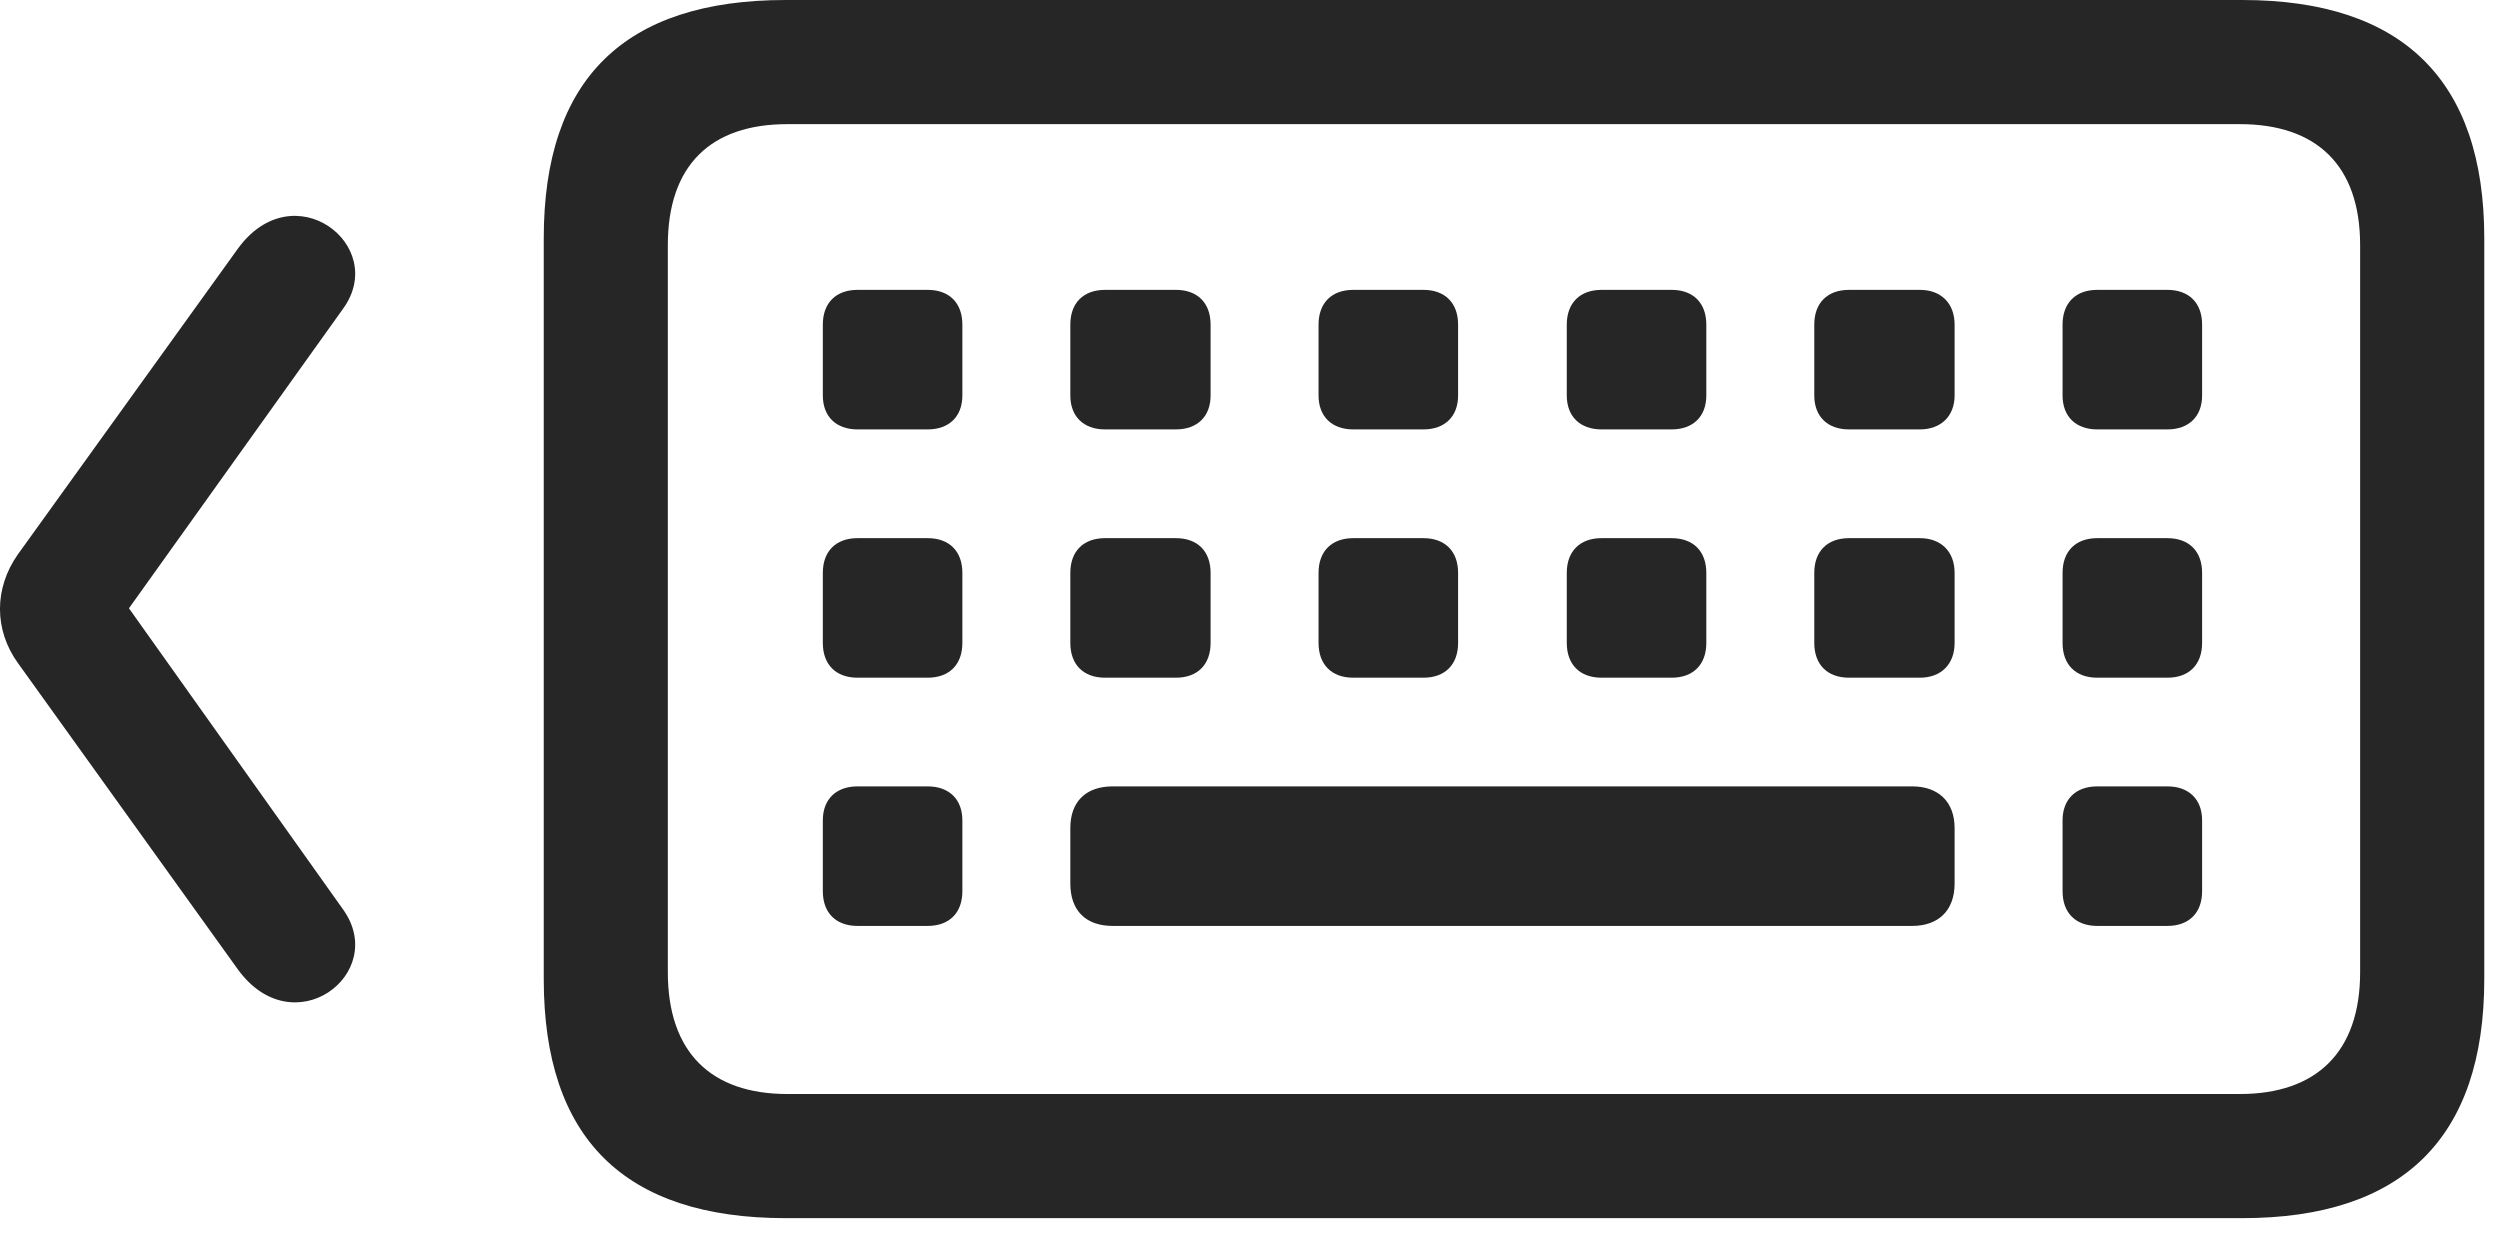 <svg width="38" height="19" viewBox="0 0 38 19" fill="none" xmlns="http://www.w3.org/2000/svg">
<path d="M11.944 18.516H34.081C36.519 18.516 37.761 17.297 37.761 14.883V3.621C37.761 1.219 36.519 0 34.081 0H11.944C9.483 0 8.265 1.207 8.265 3.621V14.883C8.265 17.297 9.483 18.516 11.944 18.516ZM11.968 16.629C10.808 16.629 10.151 15.996 10.151 14.777V3.727C10.151 2.508 10.808 1.887 11.968 1.887H34.046C35.206 1.887 35.874 2.508 35.874 3.727V14.777C35.874 15.996 35.206 16.629 34.046 16.629H11.968ZM13.034 6.527H14.101C14.429 6.527 14.628 6.328 14.628 6.012V4.934C14.628 4.605 14.429 4.406 14.101 4.406H13.034C12.706 4.406 12.507 4.605 12.507 4.934V6.012C12.507 6.328 12.706 6.527 13.034 6.527ZM16.796 6.527H17.874C18.202 6.527 18.401 6.328 18.401 6.012V4.934C18.401 4.605 18.202 4.406 17.874 4.406H16.796C16.468 4.406 16.269 4.605 16.269 4.934V6.012C16.269 6.328 16.468 6.527 16.796 6.527ZM20.569 6.527H21.636C21.964 6.527 22.163 6.328 22.163 6.012V4.934C22.163 4.605 21.964 4.406 21.636 4.406H20.569C20.241 4.406 20.042 4.605 20.042 4.934V6.012C20.042 6.328 20.241 6.527 20.569 6.527ZM24.343 6.527H25.409C25.737 6.527 25.936 6.328 25.936 6.012V4.934C25.936 4.605 25.737 4.406 25.409 4.406H24.343C24.015 4.406 23.815 4.605 23.815 4.934V6.012C23.815 6.328 24.015 6.527 24.343 6.527ZM28.105 6.527H29.183C29.499 6.527 29.71 6.328 29.71 6.012V4.934C29.71 4.605 29.499 4.406 29.183 4.406H28.105C27.776 4.406 27.577 4.605 27.577 4.934V6.012C27.577 6.328 27.776 6.527 28.105 6.527ZM31.878 6.527H32.944C33.273 6.527 33.472 6.328 33.472 6.012V4.934C33.472 4.605 33.273 4.406 32.944 4.406H31.878C31.55 4.406 31.351 4.605 31.351 4.934V6.012C31.351 6.328 31.55 6.527 31.878 6.527ZM13.034 10.301H14.101C14.429 10.301 14.628 10.102 14.628 9.773V8.707C14.628 8.379 14.429 8.18 14.101 8.18H13.034C12.706 8.18 12.507 8.379 12.507 8.707V9.773C12.507 10.102 12.706 10.301 13.034 10.301ZM16.796 10.301H17.874C18.202 10.301 18.401 10.102 18.401 9.773V8.707C18.401 8.379 18.202 8.18 17.874 8.18H16.796C16.468 8.18 16.269 8.379 16.269 8.707V9.773C16.269 10.102 16.468 10.301 16.796 10.301ZM20.569 10.301H21.636C21.964 10.301 22.163 10.102 22.163 9.773V8.707C22.163 8.379 21.964 8.18 21.636 8.18H20.569C20.241 8.18 20.042 8.379 20.042 8.707V9.773C20.042 10.102 20.241 10.301 20.569 10.301ZM24.343 10.301H25.409C25.737 10.301 25.936 10.102 25.936 9.773V8.707C25.936 8.379 25.737 8.18 25.409 8.18H24.343C24.015 8.18 23.815 8.379 23.815 8.707V9.773C23.815 10.102 24.015 10.301 24.343 10.301ZM28.105 10.301H29.183C29.499 10.301 29.71 10.102 29.71 9.773V8.707C29.71 8.379 29.499 8.18 29.183 8.18H28.105C27.776 8.18 27.577 8.379 27.577 8.707V9.773C27.577 10.102 27.776 10.301 28.105 10.301ZM31.878 10.301H32.944C33.273 10.301 33.472 10.102 33.472 9.773V8.707C33.472 8.379 33.273 8.18 32.944 8.18H31.878C31.55 8.18 31.351 8.379 31.351 8.707V9.773C31.351 10.102 31.55 10.301 31.878 10.301ZM13.034 14.074H14.101C14.429 14.074 14.628 13.875 14.628 13.547V12.469C14.628 12.152 14.429 11.953 14.101 11.953H13.034C12.706 11.953 12.507 12.152 12.507 12.469V13.547C12.507 13.875 12.706 14.074 13.034 14.074ZM16.913 14.074H29.065C29.464 14.074 29.71 13.84 29.71 13.43V12.586C29.71 12.188 29.464 11.953 29.065 11.953H16.913C16.503 11.953 16.269 12.188 16.269 12.586V13.43C16.269 13.84 16.503 14.074 16.913 14.074ZM31.878 14.074H32.944C33.273 14.074 33.472 13.875 33.472 13.547V12.469C33.472 12.152 33.273 11.953 32.944 11.953H31.878C31.55 11.953 31.351 12.152 31.351 12.469V13.547C31.351 13.875 31.55 14.074 31.878 14.074Z" fill="black" fill-opacity="0.85"/>
<path d="M3.612 14.73C4.456 15.902 5.909 14.801 5.218 13.828L1.96 9.246L5.218 4.688C5.909 3.727 4.456 2.613 3.612 3.785L0.272 8.426C-0.091 8.941 -0.091 9.574 0.272 10.078L3.612 14.73Z" fill="black" fill-opacity="0.85"/>
</svg>
